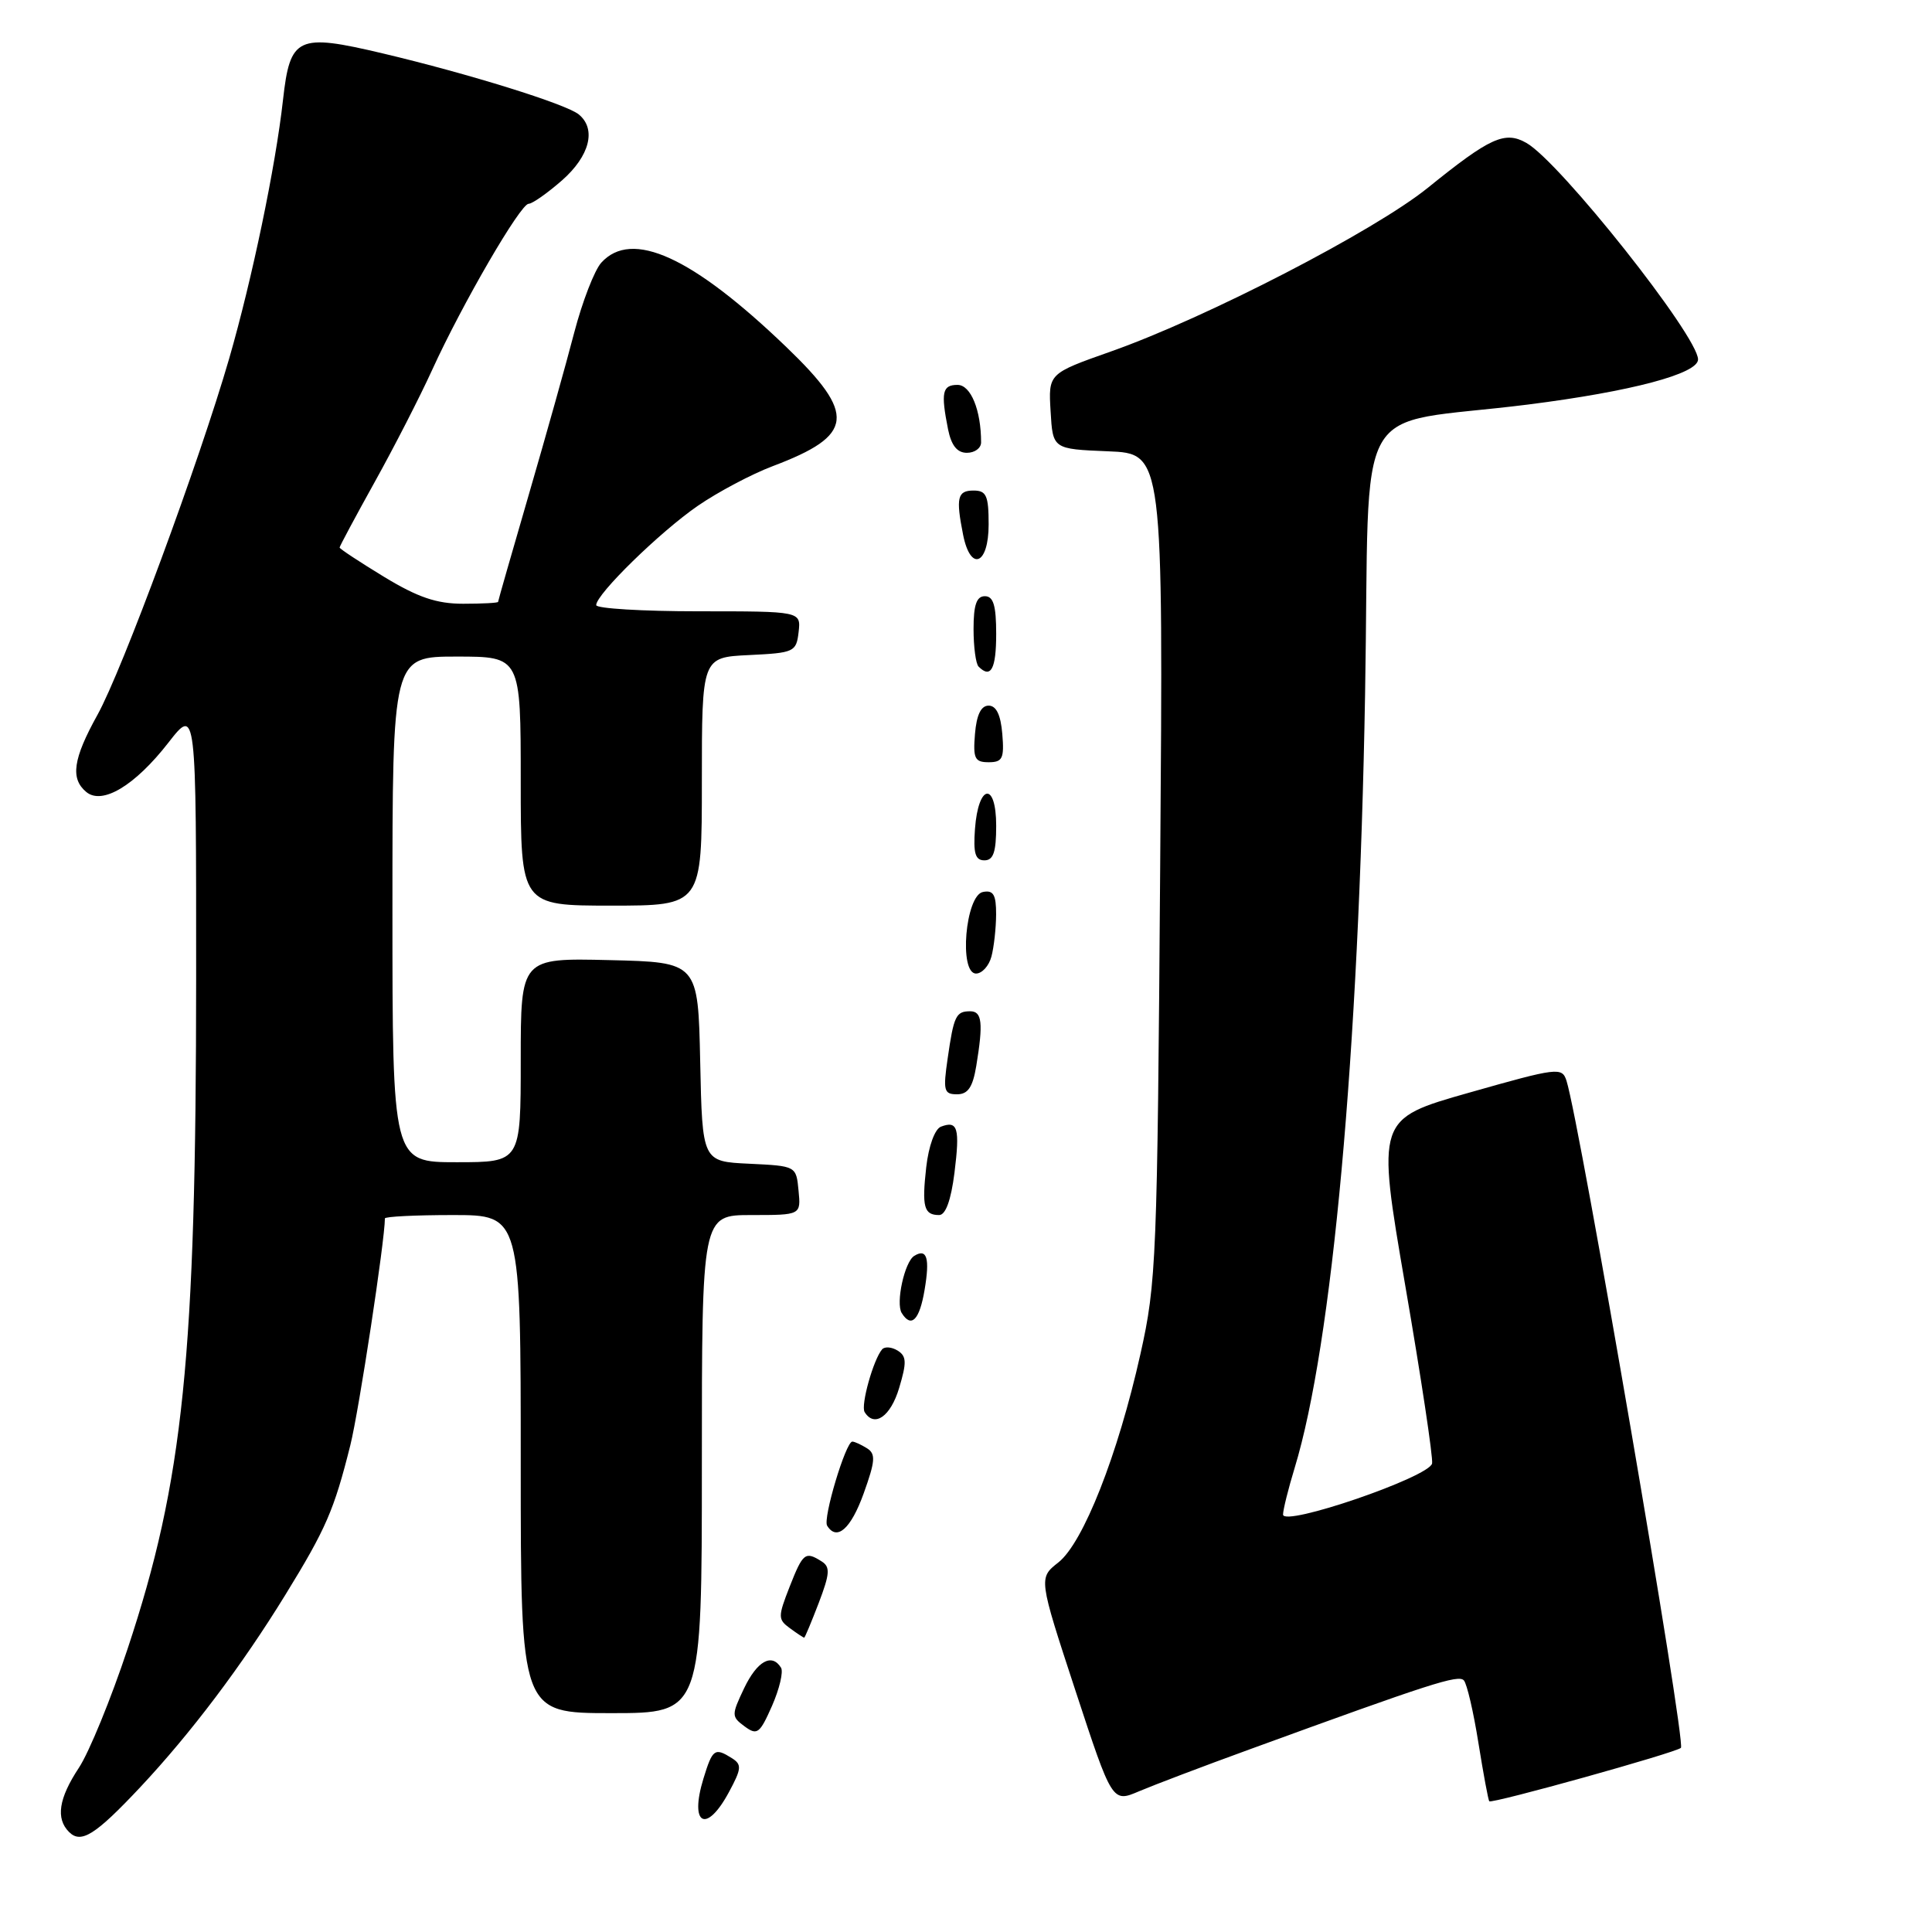 <?xml version="1.0" encoding="UTF-8" standalone="no"?>
<!DOCTYPE svg PUBLIC "-//W3C//DTD SVG 1.1//EN" "http://www.w3.org/Graphics/SVG/1.1/DTD/svg11.dtd" >
<svg xmlns="http://www.w3.org/2000/svg" xmlns:xlink="http://www.w3.org/1999/xlink" version="1.1" viewBox="0 0 256 256">
 <g >
 <path fill="currentColor"
d=" M 18.56 236.84 C 25.31 229.64 32.03 220.73 37.82 211.31 C 43.21 202.55 44.27 200.09 46.42 191.50 C 47.56 186.94 51.00 164.35 51.00 161.45 C 51.00 161.20 55.05 161.00 60.00 161.00 C 69.00 161.00 69.00 161.00 69.00 194.00 C 69.00 227.00 69.00 227.00 81.00 227.00 C 93.00 227.00 93.00 227.00 93.00 194.00 C 93.00 161.00 93.00 161.00 99.56 161.00 C 106.13 161.00 106.13 161.00 105.81 157.75 C 105.50 154.50 105.50 154.50 99.28 154.20 C 93.06 153.91 93.06 153.91 92.78 140.70 C 92.50 127.50 92.50 127.50 80.75 127.22 C 69.00 126.94 69.00 126.94 69.00 140.47 C 69.00 154.00 69.00 154.00 60.50 154.00 C 52.00 154.00 52.00 154.00 52.00 120.50 C 52.00 87.00 52.00 87.00 60.50 87.00 C 69.00 87.00 69.00 87.00 69.00 103.50 C 69.00 120.00 69.00 120.00 81.00 120.00 C 93.00 120.00 93.00 120.00 93.00 103.55 C 93.00 87.10 93.00 87.10 99.25 86.80 C 105.24 86.51 105.51 86.39 105.82 83.75 C 106.13 81.00 106.13 81.00 92.57 81.00 C 85.10 81.00 79.00 80.63 79.00 80.18 C 79.00 78.73 87.47 70.46 92.47 67.02 C 95.13 65.19 99.60 62.82 102.41 61.76 C 113.20 57.68 113.51 54.94 104.20 45.99 C 91.72 34.00 83.71 30.35 79.67 34.81 C 78.77 35.81 77.16 39.97 76.09 44.06 C 75.03 48.15 72.32 57.80 70.08 65.50 C 67.84 73.20 66.00 79.61 66.00 79.75 C 66.00 79.89 63.92 80.00 61.38 80.00 C 57.85 80.00 55.38 79.16 50.88 76.43 C 47.65 74.46 45.00 72.72 45.00 72.55 C 45.00 72.38 47.09 68.48 49.65 63.87 C 52.21 59.27 55.64 52.58 57.27 49.00 C 61.26 40.26 68.96 27.00 70.05 27.00 C 70.54 27.00 72.52 25.60 74.47 23.90 C 78.14 20.67 79.05 17.11 76.70 15.17 C 75.05 13.80 62.14 9.78 50.69 7.07 C 39.40 4.40 38.44 4.85 37.50 13.23 C 36.51 22.11 33.41 36.97 30.37 47.50 C 26.40 61.20 16.18 88.85 12.91 94.73 C 9.68 100.55 9.30 103.17 11.43 104.94 C 13.55 106.70 17.87 104.11 22.31 98.41 C 26.00 93.67 26.00 93.67 25.99 129.59 C 25.98 179.86 24.31 196.20 16.90 218.50 C 14.71 225.10 11.81 232.18 10.46 234.23 C 7.77 238.30 7.37 240.97 9.15 242.75 C 10.74 244.34 12.62 243.16 18.56 236.84 Z  M 96.59 237.46 C 98.26 234.37 98.31 233.81 97.00 232.98 C 94.70 231.53 94.42 231.73 93.21 235.67 C 91.32 241.83 93.59 243.04 96.59 237.46 Z  M 165.50 231.83 C 189.62 223.03 193.25 221.86 193.97 222.66 C 194.38 223.12 195.25 226.86 195.90 230.96 C 196.56 235.06 197.20 238.54 197.34 238.68 C 197.70 239.03 222.10 232.23 222.73 231.60 C 223.43 230.91 209.34 148.81 207.57 143.21 C 206.98 141.38 206.43 141.44 194.68 144.78 C 182.41 148.26 182.41 148.26 186.21 170.38 C 188.31 182.55 189.90 193.13 189.76 193.91 C 189.43 195.71 170.00 202.37 170.01 200.68 C 170.02 200.03 170.71 197.25 171.55 194.50 C 176.53 178.15 180.05 139.58 180.88 92.01 C 181.59 51.48 178.71 56.60 202.50 53.60 C 216.16 51.87 225.00 49.52 225.00 47.63 C 225.00 44.54 206.69 21.45 202.26 18.94 C 199.40 17.32 197.45 18.21 189.20 24.88 C 182.14 30.59 159.82 42.12 147.21 46.57 C 138.91 49.50 138.91 49.50 139.21 54.50 C 139.50 59.50 139.50 59.50 146.82 59.80 C 154.14 60.09 154.14 60.09 153.73 114.80 C 153.35 166.89 153.23 169.97 151.11 179.43 C 148.12 192.80 143.53 204.44 140.24 207.03 C 137.61 209.10 137.61 209.10 142.49 223.98 C 147.38 238.87 147.38 238.87 150.94 237.35 C 152.90 236.52 159.45 234.03 165.50 231.83 Z  M 103.49 220.98 C 102.27 219.01 100.33 220.09 98.60 223.70 C 96.91 227.26 96.91 227.46 98.67 228.76 C 100.33 229.98 100.67 229.72 102.30 226.03 C 103.28 223.79 103.82 221.52 103.49 220.98 Z  M 108.49 212.39 C 109.96 208.53 110.03 207.63 108.88 206.90 C 106.70 205.52 106.40 205.75 104.63 210.25 C 103.07 214.24 103.07 214.58 104.67 215.75 C 105.61 216.44 106.46 217.00 106.56 217.00 C 106.65 217.00 107.52 214.92 108.49 212.39 Z  M 114.44 197.89 C 115.98 193.60 116.06 192.65 114.89 191.91 C 114.12 191.43 113.25 191.02 112.94 191.02 C 112.08 190.99 109.01 201.21 109.60 202.16 C 110.88 204.24 112.75 202.59 114.44 197.89 Z  M 119.14 183.92 C 120.16 180.52 120.13 179.70 118.94 178.96 C 118.16 178.48 117.24 178.40 116.89 178.79 C 115.73 180.12 114.02 186.23 114.57 187.11 C 115.86 189.20 118.01 187.70 119.14 183.92 Z  M 122.51 170.93 C 123.23 166.70 122.83 165.37 121.14 166.41 C 119.86 167.20 118.67 172.65 119.48 173.98 C 120.75 176.02 121.84 174.92 122.51 170.93 Z  M 126.47 155.42 C 127.21 149.46 126.91 148.44 124.68 149.29 C 123.87 149.60 123.05 151.85 122.73 154.66 C 122.14 159.93 122.43 161.00 124.44 161.00 C 125.30 161.00 126.01 159.04 126.47 155.42 Z  M 129.36 141.25 C 130.30 135.54 130.13 134.00 128.56 134.00 C 126.67 134.00 126.38 134.60 125.57 140.25 C 124.95 144.51 125.07 145.00 126.81 145.00 C 128.26 145.00 128.89 144.07 129.36 141.25 Z  M 131.37 126.75 C 131.70 125.51 131.98 123.00 131.99 121.18 C 132.00 118.55 131.63 117.92 130.25 118.19 C 127.92 118.63 127.04 129.00 129.33 129.00 C 130.12 129.00 131.04 127.99 131.37 126.75 Z  M 132.00 109.42 C 132.00 103.51 129.63 103.86 129.19 109.83 C 128.95 113.07 129.23 114.00 130.44 114.00 C 131.63 114.00 132.00 112.90 132.00 109.42 Z  M 132.81 97.25 C 132.60 94.72 132.01 93.50 131.00 93.50 C 129.99 93.50 129.40 94.72 129.19 97.25 C 128.92 100.50 129.16 101.00 131.00 101.00 C 132.84 101.00 133.08 100.50 132.81 97.25 Z  M 132.00 84.00 C 132.00 80.22 131.63 79.00 130.50 79.00 C 129.40 79.00 129.00 80.15 129.00 83.33 C 129.00 85.72 129.30 87.97 129.67 88.33 C 131.29 89.96 132.00 88.65 132.00 84.00 Z  M 131.00 69.50 C 131.00 65.67 130.70 65.00 129.00 65.00 C 126.86 65.00 126.64 65.95 127.62 70.88 C 128.61 75.81 131.00 74.84 131.00 69.50 Z  M 130.00 58.62 C 130.00 54.34 128.63 51.00 126.88 51.00 C 124.86 51.00 124.65 51.99 125.62 56.88 C 126.06 59.04 126.83 60.00 128.12 60.00 C 129.16 60.00 130.00 59.38 130.00 58.62 Z "/>
</g>
</svg>